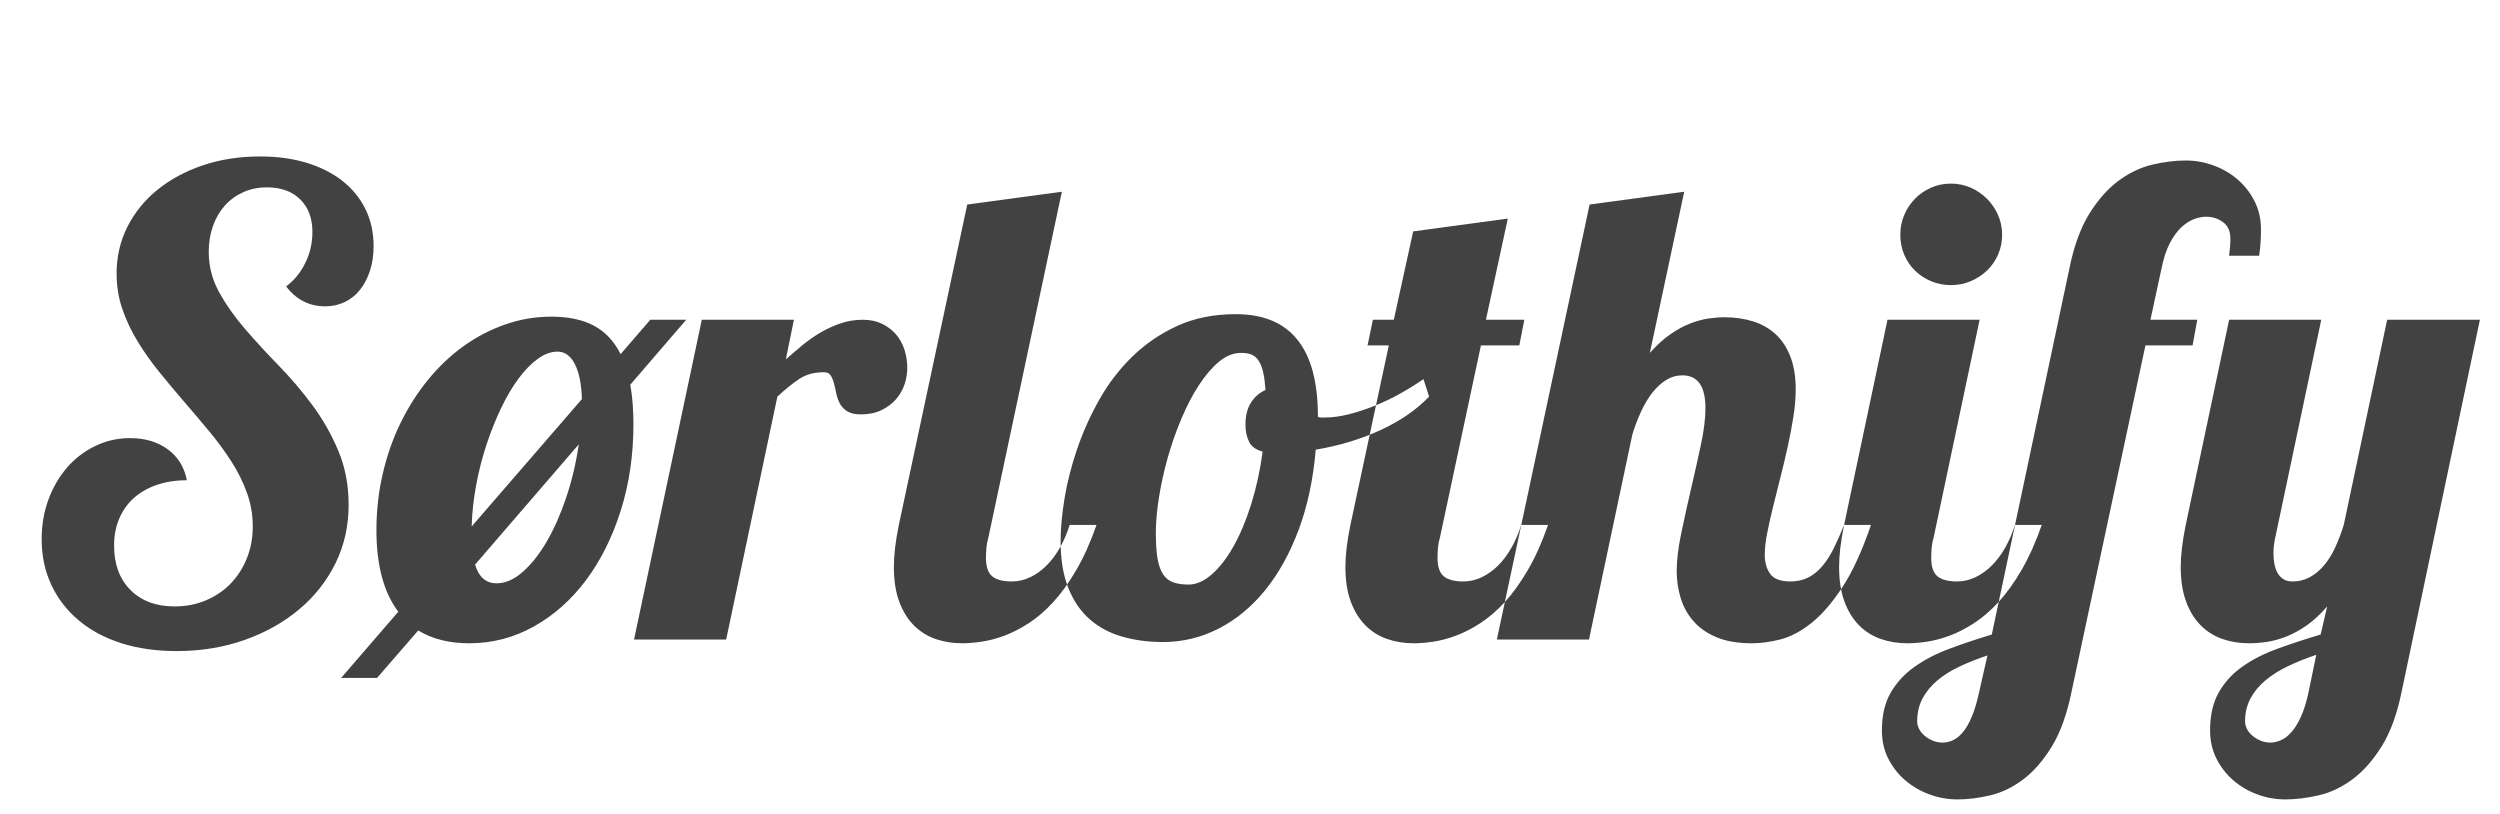 <?xml version="1.0" encoding="UTF-8" standalone="no"?>
<svg width="86px" height="28px" viewBox="0 0 86 28" version="1.1" xmlns="http://www.w3.org/2000/svg" xmlns:xlink="http://www.w3.org/1999/xlink">
    <!-- Generator: Sketch 39.1 (31720) - http://www.bohemiancoding.com/sketch -->
    <title>Logo</title>
    <desc>Created with Sketch.</desc>
    <defs></defs>
    <g id="Symbols" stroke="none" stroke-width="1" fill="none" fill-rule="evenodd" fill-opacity="0.74">
        <g id="Logo" fill="#000000">
            <g id="Group" transform="translate(1, 5)">
                <path d="M11.852,3.465 C11.852,3.773 11.811,4.054 11.729,4.308 C11.646,4.562 11.533,4.781 11.39,4.963 C11.247,5.146 11.071,5.287 10.864,5.388 C10.656,5.488 10.431,5.538 10.187,5.538 C9.908,5.538 9.655,5.479 9.43,5.361 C9.204,5.243 9.009,5.073 8.844,4.851 C9.116,4.65 9.335,4.383 9.5,4.05 C9.664,3.717 9.747,3.361 9.747,2.981 C9.747,2.509 9.607,2.135 9.328,1.859 C9.048,1.583 8.665,1.445 8.178,1.445 C7.885,1.445 7.614,1.501 7.367,1.612 C7.12,1.723 6.909,1.877 6.733,2.074 C6.558,2.271 6.422,2.505 6.325,2.777 C6.229,3.049 6.18,3.347 6.18,3.669 C6.18,4.156 6.298,4.614 6.535,5.044 C6.771,5.474 7.068,5.896 7.426,6.312 C7.784,6.727 8.171,7.148 8.586,7.574 C9.002,8 9.389,8.455 9.747,8.938 C10.105,9.421 10.402,9.944 10.638,10.506 C10.875,11.069 10.993,11.69 10.993,12.37 C10.993,13.093 10.842,13.761 10.542,14.374 C10.241,14.986 9.824,15.516 9.29,15.963 C8.757,16.411 8.13,16.762 7.41,17.016 C6.69,17.27 5.912,17.397 5.074,17.397 C4.372,17.397 3.736,17.306 3.167,17.124 C2.598,16.941 2.111,16.68 1.706,16.339 C1.301,15.999 0.988,15.593 0.766,15.12 C0.544,14.647 0.433,14.121 0.433,13.541 C0.433,13.054 0.512,12.599 0.669,12.177 C0.827,11.754 1.042,11.387 1.314,11.076 C1.586,10.764 1.908,10.519 2.281,10.34 C2.653,10.161 3.051,10.071 3.473,10.071 C3.989,10.071 4.422,10.2 4.773,10.458 C5.124,10.716 5.342,11.07 5.428,11.521 C5.042,11.521 4.694,11.575 4.386,11.683 C4.078,11.79 3.817,11.94 3.602,12.134 C3.387,12.327 3.221,12.562 3.103,12.837 C2.984,13.113 2.925,13.423 2.925,13.767 C2.925,14.411 3.113,14.921 3.489,15.297 C3.865,15.673 4.372,15.861 5.009,15.861 C5.396,15.861 5.754,15.792 6.083,15.652 C6.413,15.512 6.696,15.321 6.932,15.077 C7.168,14.834 7.355,14.544 7.491,14.207 C7.627,13.87 7.695,13.505 7.695,13.111 C7.695,12.71 7.629,12.325 7.496,11.957 C7.364,11.588 7.186,11.23 6.964,10.882 C6.742,10.535 6.492,10.193 6.212,9.856 C5.933,9.52 5.647,9.181 5.353,8.841 C5.059,8.501 4.773,8.159 4.494,7.815 C4.214,7.472 3.964,7.119 3.742,6.757 C3.52,6.396 3.342,6.021 3.21,5.635 C3.077,5.248 3.011,4.84 3.011,4.41 C3.011,3.83 3.135,3.295 3.382,2.804 C3.629,2.314 3.973,1.889 4.413,1.531 C4.854,1.173 5.375,0.892 5.976,0.688 C6.578,0.484 7.233,0.382 7.942,0.382 C8.536,0.382 9.073,0.455 9.553,0.602 C10.033,0.749 10.443,0.957 10.783,1.225 C11.123,1.494 11.387,1.818 11.573,2.197 C11.759,2.577 11.852,2.999 11.852,3.465 L11.852,3.465 Z M20.682,8.234 C20.718,8.435 20.745,8.648 20.763,8.874 C20.781,9.099 20.79,9.337 20.79,9.588 C20.79,10.655 20.645,11.647 20.354,12.563 C20.064,13.48 19.667,14.277 19.162,14.954 C18.657,15.63 18.059,16.162 17.368,16.549 C16.677,16.936 15.934,17.129 15.139,17.129 C14.452,17.129 13.868,16.982 13.388,16.688 L11.97,18.321 L10.735,18.321 L12.701,16.044 C12.199,15.378 11.949,14.443 11.949,13.24 C11.949,12.574 12.02,11.93 12.164,11.307 C12.307,10.684 12.511,10.1 12.776,9.556 C13.041,9.011 13.358,8.514 13.727,8.062 C14.095,7.611 14.502,7.226 14.946,6.908 C15.39,6.589 15.868,6.34 16.38,6.161 C16.892,5.982 17.424,5.893 17.975,5.893 C18.555,5.893 19.04,5.996 19.431,6.204 C19.821,6.412 20.127,6.738 20.349,7.182 L21.37,6 L22.605,6 L20.682,8.234 Z M18.179,7.096 C17.957,7.096 17.732,7.178 17.502,7.343 C17.273,7.507 17.051,7.735 16.836,8.025 C16.622,8.315 16.421,8.655 16.235,9.045 C16.049,9.436 15.882,9.853 15.735,10.297 C15.589,10.741 15.47,11.203 15.381,11.683 C15.291,12.162 15.239,12.639 15.225,13.111 L19.017,8.729 C19.003,8.213 18.922,7.812 18.775,7.525 C18.629,7.239 18.43,7.096 18.179,7.096 L18.179,7.096 Z M16.084,15.066 C16.385,15.066 16.684,14.936 16.981,14.674 C17.279,14.413 17.554,14.064 17.809,13.627 C18.063,13.19 18.287,12.683 18.48,12.107 C18.673,11.53 18.817,10.924 18.91,10.286 L15.343,14.422 C15.472,14.852 15.719,15.066 16.084,15.066 L16.084,15.066 Z M20.811,17 L23.142,6 L26.311,6 L26.032,7.364 C26.225,7.192 26.422,7.024 26.623,6.859 C26.823,6.695 27.033,6.55 27.251,6.424 C27.469,6.299 27.697,6.197 27.933,6.118 C28.169,6.039 28.42,6 28.685,6 C28.936,6 29.156,6.047 29.346,6.14 C29.535,6.233 29.695,6.354 29.824,6.505 C29.953,6.655 30.049,6.831 30.114,7.031 C30.178,7.232 30.21,7.439 30.21,7.654 C30.21,7.848 30.178,8.039 30.114,8.229 C30.049,8.419 29.951,8.589 29.818,8.739 C29.686,8.89 29.519,9.013 29.319,9.11 C29.118,9.207 28.886,9.255 28.621,9.255 C28.413,9.255 28.254,9.219 28.143,9.147 C28.032,9.076 27.947,8.986 27.89,8.879 C27.833,8.771 27.792,8.655 27.767,8.53 C27.742,8.404 27.715,8.288 27.686,8.181 C27.657,8.073 27.62,7.984 27.573,7.912 C27.527,7.84 27.45,7.805 27.342,7.805 C27.006,7.805 26.723,7.882 26.494,8.036 C26.264,8.19 26.014,8.392 25.742,8.643 L23.98,17 L20.811,17 Z M36.72,13.058 C36.513,13.652 36.282,14.168 36.027,14.604 C35.773,15.041 35.508,15.41 35.232,15.711 C34.957,16.012 34.674,16.255 34.384,16.441 C34.094,16.628 33.813,16.771 33.541,16.871 C33.268,16.971 33.009,17.039 32.762,17.075 C32.515,17.111 32.294,17.129 32.101,17.129 C31.772,17.129 31.464,17.079 31.177,16.979 C30.891,16.878 30.642,16.721 30.431,16.506 C30.219,16.291 30.053,16.019 29.931,15.689 C29.809,15.36 29.749,14.963 29.749,14.497 C29.749,14.297 29.763,14.076 29.792,13.836 C29.82,13.597 29.863,13.337 29.92,13.058 L32.273,2.036 L35.528,1.596 L33.003,13.477 C32.968,13.598 32.944,13.718 32.934,13.836 C32.923,13.955 32.917,14.071 32.917,14.186 C32.917,14.493 32.989,14.707 33.132,14.825 C33.276,14.943 33.501,15.002 33.809,15.002 C34.024,15.002 34.233,14.954 34.438,14.857 C34.642,14.76 34.83,14.626 35.001,14.454 C35.173,14.282 35.327,14.076 35.463,13.836 C35.599,13.597 35.71,13.337 35.796,13.058 L36.72,13.058 Z M48.161,8.643 C47.731,9.094 47.176,9.477 46.496,9.792 C45.815,10.107 45.07,10.333 44.261,10.469 C44.175,11.486 43.98,12.402 43.676,13.219 C43.371,14.035 42.986,14.73 42.521,15.303 C42.055,15.876 41.522,16.316 40.92,16.624 C40.319,16.932 39.681,17.086 39.008,17.086 C38.5,17.086 38.029,17.023 37.596,16.898 C37.162,16.773 36.79,16.572 36.479,16.296 C36.167,16.021 35.924,15.663 35.748,15.222 C35.573,14.782 35.485,14.246 35.485,13.616 C35.485,13.187 35.53,12.698 35.619,12.15 C35.709,11.602 35.852,11.038 36.049,10.458 C36.246,9.878 36.5,9.31 36.812,8.755 C37.123,8.2 37.503,7.704 37.95,7.268 C38.398,6.831 38.915,6.478 39.502,6.209 C40.09,5.941 40.759,5.807 41.511,5.807 C43.395,5.807 44.336,6.978 44.336,9.319 L44.336,9.341 C44.372,9.355 44.406,9.362 44.438,9.362 L44.573,9.362 C44.831,9.362 45.108,9.325 45.405,9.25 C45.702,9.174 46.001,9.076 46.302,8.954 C46.603,8.832 46.897,8.691 47.183,8.53 C47.47,8.369 47.731,8.206 47.967,8.041 L48.161,8.643 Z M42.435,10.533 C42.206,10.476 42.05,10.363 41.968,10.195 C41.885,10.027 41.844,9.831 41.844,9.609 C41.844,9.301 41.907,9.049 42.032,8.852 C42.158,8.655 42.324,8.51 42.532,8.417 C42.517,8.181 42.492,7.982 42.457,7.821 C42.421,7.66 42.371,7.527 42.306,7.423 C42.242,7.319 42.161,7.246 42.064,7.203 C41.968,7.16 41.844,7.139 41.694,7.139 C41.429,7.139 41.175,7.241 40.931,7.445 C40.688,7.649 40.457,7.919 40.238,8.256 C40.02,8.592 39.819,8.977 39.637,9.411 C39.454,9.844 39.298,10.29 39.169,10.748 C39.041,11.206 38.94,11.659 38.869,12.107 C38.797,12.555 38.761,12.961 38.761,13.326 C38.761,13.691 38.781,13.989 38.82,14.218 C38.86,14.447 38.924,14.628 39.014,14.76 C39.103,14.893 39.22,14.984 39.363,15.034 C39.506,15.084 39.681,15.109 39.889,15.109 C40.154,15.109 40.421,14.991 40.689,14.755 C40.958,14.519 41.207,14.196 41.436,13.788 C41.665,13.38 41.868,12.896 42.043,12.338 C42.218,11.779 42.349,11.178 42.435,10.533 L42.435,10.533 Z M52.253,13.058 C52.046,13.652 51.815,14.168 51.561,14.604 C51.306,15.041 51.041,15.41 50.766,15.711 C50.49,16.012 50.207,16.255 49.917,16.441 C49.627,16.628 49.346,16.771 49.074,16.871 C48.802,16.971 48.542,17.039 48.295,17.075 C48.048,17.111 47.828,17.129 47.634,17.129 C47.305,17.129 46.997,17.079 46.71,16.979 C46.424,16.878 46.175,16.721 45.964,16.506 C45.753,16.291 45.586,16.019 45.464,15.689 C45.343,15.36 45.282,14.963 45.282,14.497 C45.282,14.297 45.296,14.076 45.325,13.836 C45.353,13.597 45.396,13.337 45.454,13.058 L46.775,6.881 L46.044,6.881 L46.227,6 L46.947,6 L47.613,2.96 L50.868,2.52 L50.116,6 L51.437,6 L51.265,6.881 L49.944,6.881 L48.537,13.477 C48.501,13.598 48.478,13.718 48.467,13.836 C48.456,13.955 48.451,14.071 48.451,14.186 C48.451,14.493 48.522,14.707 48.666,14.825 C48.809,14.943 49.034,15.002 49.342,15.002 C49.557,15.002 49.767,14.954 49.971,14.857 C50.175,14.76 50.363,14.626 50.535,14.454 C50.707,14.282 50.861,14.076 50.997,13.836 C51.133,13.597 51.244,13.337 51.33,13.058 L52.253,13.058 Z M63.361,13.058 C63.053,13.96 62.722,14.68 62.367,15.217 C62.013,15.754 61.655,16.164 61.293,16.447 C60.931,16.73 60.577,16.914 60.229,17 C59.882,17.086 59.562,17.129 59.268,17.129 C58.781,17.129 58.373,17.059 58.043,16.919 C57.714,16.78 57.449,16.594 57.249,16.361 C57.048,16.128 56.903,15.863 56.813,15.566 C56.724,15.269 56.679,14.963 56.679,14.647 C56.679,14.275 56.731,13.84 56.835,13.342 C56.939,12.845 57.052,12.334 57.173,11.812 C57.295,11.289 57.408,10.784 57.512,10.297 C57.616,9.81 57.667,9.391 57.667,9.04 C57.667,8.288 57.403,7.912 56.873,7.912 C56.672,7.912 56.486,7.966 56.314,8.073 C56.142,8.181 55.985,8.326 55.841,8.508 C55.698,8.691 55.569,8.906 55.455,9.153 C55.34,9.4 55.24,9.663 55.154,9.942 L53.661,17 L50.492,17 L53.682,2.036 L56.937,1.596 L55.755,7.139 C55.992,6.874 56.226,6.661 56.459,6.5 C56.692,6.338 56.919,6.215 57.141,6.129 C57.363,6.043 57.573,5.986 57.77,5.957 C57.966,5.928 58.151,5.914 58.323,5.914 C58.674,5.914 59,5.961 59.3,6.054 C59.601,6.147 59.861,6.294 60.079,6.494 C60.298,6.695 60.468,6.952 60.589,7.268 C60.711,7.583 60.772,7.959 60.772,8.396 C60.772,8.689 60.745,9.006 60.691,9.346 C60.638,9.686 60.571,10.034 60.493,10.388 C60.414,10.743 60.33,11.095 60.24,11.446 C60.151,11.797 60.067,12.134 59.988,12.456 C59.909,12.778 59.843,13.077 59.789,13.353 C59.735,13.629 59.708,13.87 59.708,14.078 C59.708,14.35 59.771,14.572 59.896,14.744 C60.022,14.916 60.253,15.002 60.589,15.002 C60.826,15.002 61.033,14.955 61.212,14.862 C61.391,14.769 61.553,14.637 61.696,14.465 C61.839,14.293 61.97,14.087 62.088,13.847 C62.206,13.607 62.322,13.344 62.437,13.058 L63.361,13.058 Z M67.873,3.078 C67.873,3.322 67.826,3.549 67.733,3.76 C67.64,3.972 67.513,4.154 67.352,4.308 C67.19,4.462 67.004,4.584 66.793,4.673 C66.582,4.763 66.354,4.808 66.111,4.808 C65.867,4.808 65.64,4.763 65.429,4.673 C65.217,4.584 65.033,4.462 64.875,4.308 C64.718,4.154 64.594,3.972 64.505,3.76 C64.415,3.549 64.371,3.322 64.371,3.078 C64.371,2.835 64.415,2.607 64.505,2.396 C64.594,2.185 64.718,1.999 64.875,1.837 C65.033,1.676 65.217,1.549 65.429,1.456 C65.64,1.363 65.867,1.316 66.111,1.316 C66.354,1.316 66.582,1.363 66.793,1.456 C67.004,1.549 67.19,1.676 67.352,1.837 C67.513,1.999 67.64,2.185 67.733,2.396 C67.826,2.607 67.873,2.835 67.873,3.078 L67.873,3.078 Z M69.237,13.058 C69.029,13.652 68.798,14.168 68.544,14.604 C68.29,15.041 68.025,15.41 67.749,15.711 C67.473,16.012 67.19,16.255 66.9,16.441 C66.61,16.628 66.329,16.771 66.057,16.871 C65.785,16.971 65.525,17.039 65.278,17.075 C65.031,17.111 64.811,17.129 64.618,17.129 C64.288,17.129 63.98,17.079 63.694,16.979 C63.407,16.878 63.159,16.721 62.947,16.506 C62.736,16.291 62.569,16.019 62.448,15.689 C62.326,15.36 62.265,14.963 62.265,14.497 C62.265,14.297 62.279,14.076 62.308,13.836 C62.337,13.597 62.38,13.337 62.437,13.058 L63.93,6 L67.099,6 L65.52,13.477 C65.484,13.598 65.461,13.718 65.45,13.836 C65.439,13.955 65.434,14.071 65.434,14.186 C65.434,14.493 65.506,14.707 65.649,14.825 C65.792,14.943 66.018,15.002 66.326,15.002 C66.541,15.002 66.75,14.954 66.954,14.857 C67.158,14.76 67.346,14.626 67.518,14.454 C67.69,14.282 67.844,14.076 67.98,13.836 C68.116,13.597 68.227,13.337 68.313,13.058 L69.237,13.058 Z M70.182,4.26 C70.34,3.472 70.571,2.835 70.875,2.348 C71.179,1.861 71.518,1.481 71.89,1.209 C72.263,0.937 72.649,0.754 73.05,0.661 C73.451,0.568 73.831,0.521 74.189,0.521 C74.518,0.521 74.839,0.579 75.15,0.693 C75.462,0.808 75.738,0.969 75.978,1.177 C76.217,1.384 76.411,1.633 76.558,1.923 C76.704,2.213 76.778,2.537 76.778,2.896 C76.778,3.239 76.756,3.54 76.713,3.798 L75.682,3.798 C75.696,3.676 75.707,3.572 75.714,3.486 C75.722,3.4 75.725,3.307 75.725,3.207 C75.725,2.956 75.641,2.768 75.473,2.643 C75.304,2.518 75.109,2.455 74.887,2.455 C74.773,2.455 74.642,2.48 74.495,2.53 C74.348,2.58 74.201,2.672 74.055,2.804 C73.908,2.937 73.772,3.121 73.646,3.357 C73.521,3.594 73.423,3.895 73.351,4.26 L72.975,6 L74.586,6 L74.425,6.881 L72.803,6.881 L70.268,18.762 C70.111,19.549 69.883,20.187 69.586,20.674 C69.289,21.161 68.959,21.54 68.598,21.812 C68.236,22.085 67.858,22.267 67.464,22.36 C67.07,22.453 66.695,22.5 66.336,22.5 C66.007,22.5 65.687,22.443 65.375,22.328 C65.063,22.214 64.786,22.052 64.542,21.845 C64.299,21.637 64.104,21.388 63.957,21.098 C63.81,20.808 63.737,20.484 63.737,20.126 C63.737,19.618 63.835,19.19 64.032,18.842 C64.229,18.495 64.5,18.198 64.843,17.951 C65.187,17.704 65.588,17.494 66.046,17.322 C66.505,17.15 66.995,16.986 67.518,16.828 L70.182,4.26 Z M67.368,17.548 C67.024,17.662 66.703,17.79 66.406,17.929 C66.109,18.069 65.853,18.23 65.638,18.413 C65.423,18.595 65.255,18.801 65.133,19.03 C65.012,19.259 64.951,19.521 64.951,19.814 C64.951,19.9 64.972,19.986 65.015,20.072 C65.058,20.158 65.119,20.235 65.198,20.303 C65.277,20.371 65.37,20.429 65.477,20.475 C65.584,20.522 65.703,20.545 65.832,20.545 C65.946,20.545 66.062,20.518 66.181,20.464 C66.299,20.411 66.413,20.318 66.524,20.185 C66.635,20.053 66.737,19.875 66.831,19.653 C66.924,19.431 67.006,19.156 67.078,18.826 L67.368,17.548 Z M79.055,15.861 C78.819,16.133 78.583,16.352 78.346,16.517 C78.11,16.681 77.877,16.808 77.648,16.898 C77.419,16.987 77.197,17.048 76.982,17.081 C76.767,17.113 76.563,17.129 76.37,17.129 C76.04,17.129 75.732,17.079 75.446,16.979 C75.159,16.878 74.91,16.721 74.699,16.506 C74.488,16.291 74.321,16.019 74.2,15.689 C74.078,15.36 74.017,14.963 74.017,14.497 C74.017,14.297 74.031,14.076 74.06,13.836 C74.089,13.597 74.132,13.337 74.189,13.058 L75.682,6 L78.851,6 L77.272,13.477 C77.229,13.663 77.208,13.849 77.208,14.035 C77.208,14.164 77.218,14.286 77.24,14.4 C77.261,14.515 77.297,14.617 77.347,14.707 C77.397,14.796 77.464,14.868 77.546,14.921 C77.628,14.975 77.734,15.002 77.863,15.002 C78.078,15.002 78.275,14.954 78.454,14.857 C78.633,14.76 78.796,14.626 78.942,14.454 C79.089,14.282 79.218,14.076 79.329,13.836 C79.44,13.597 79.539,13.337 79.625,13.058 L81.118,6 L84.308,6 L81.623,18.762 C81.465,19.549 81.234,20.187 80.93,20.674 C80.625,21.161 80.289,21.54 79.92,21.812 C79.551,22.085 79.164,22.267 78.76,22.36 C78.355,22.453 77.974,22.5 77.616,22.5 C77.286,22.5 76.966,22.443 76.654,22.328 C76.343,22.214 76.067,22.052 75.827,21.845 C75.587,21.637 75.394,21.388 75.247,21.098 C75.1,20.808 75.027,20.484 75.027,20.126 C75.027,19.61 75.125,19.177 75.322,18.826 C75.519,18.475 75.79,18.178 76.133,17.935 C76.477,17.691 76.88,17.485 77.342,17.317 C77.804,17.149 78.3,16.986 78.83,16.828 L79.055,15.861 Z M78.679,17.526 C78.335,17.641 78.013,17.77 77.712,17.913 C77.412,18.056 77.152,18.219 76.934,18.402 C76.715,18.584 76.543,18.792 76.418,19.025 C76.293,19.258 76.23,19.521 76.23,19.814 C76.23,19.9 76.251,19.986 76.294,20.072 C76.337,20.158 76.398,20.235 76.477,20.303 C76.556,20.371 76.649,20.429 76.756,20.475 C76.864,20.522 76.982,20.545 77.111,20.545 C77.218,20.545 77.335,20.518 77.46,20.464 C77.585,20.411 77.707,20.318 77.825,20.185 C77.943,20.053 78.053,19.875 78.153,19.653 C78.253,19.431 78.339,19.156 78.411,18.826 L78.679,17.526 Z" id="Sørlothify"></path>
            </g>
        </g>
    </g>
</svg>